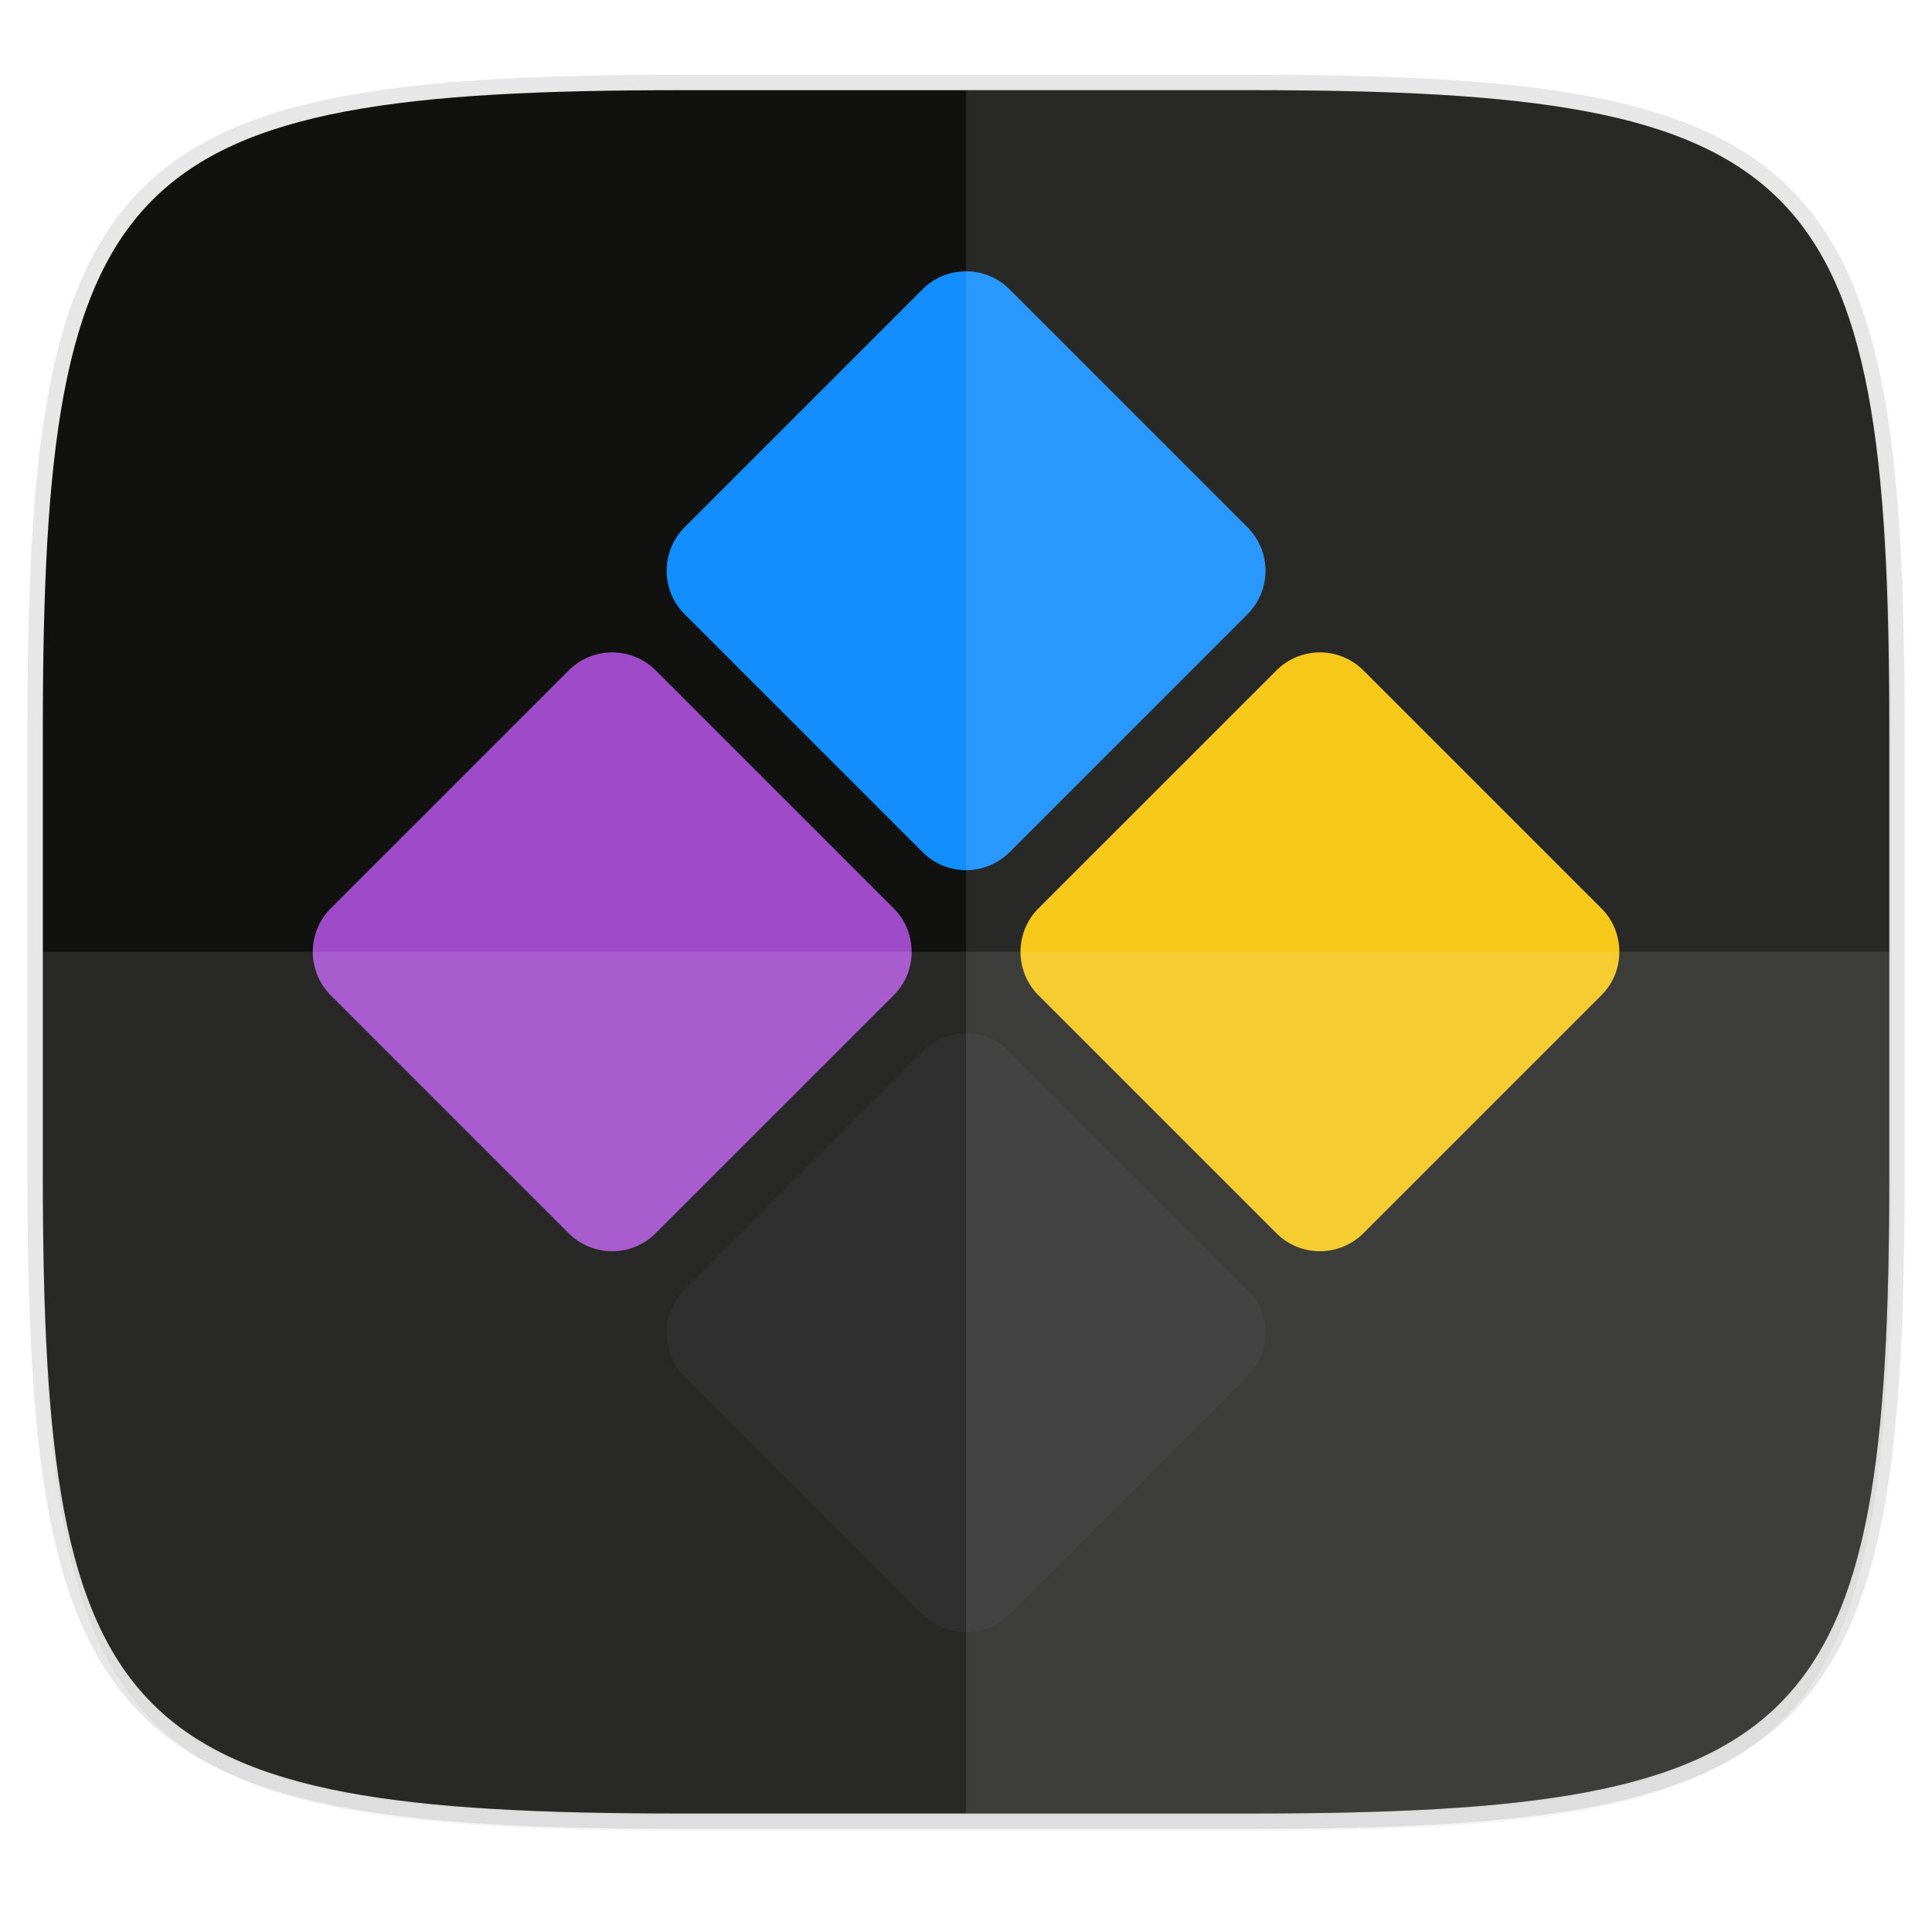 <svg width="256" height="256" viewBox="0 0 67.73 67.73" xmlns="http://www.w3.org/2000/svg">
    <defs>
        <filter id="b" x="-.01" y="-.01" width="1.023" height="1.025" color-interpolation-filters="sRGB">
            <feGaussianBlur stdDeviation="1.16"/>
        </filter>
        <filter id="a" x="-.02" y="-.03" width="1.046" height="1.05" color-interpolation-filters="sRGB">
            <feGaussianBlur stdDeviation="2.32"/>
        </filter>
        <filter id="c" x="-.05" y="-.05" width="1.098" height="1.094" color-interpolation-filters="sRGB">
            <feGaussianBlur stdDeviation=".935"/>
        </filter>
    </defs>
    <path transform="matrix(.27 0 0 .27 0 2.199)" d="M162.537 5.568c72.648 0 83.031 10.357 83.031 82.938v58.125c0 72.58-10.383 82.937-83.031 82.937H88.599c-72.648 0-83.031-10.357-83.031-82.937V88.506c0-72.581 10.383-82.938 83.031-82.938z" filter="url(#a)" opacity=".2"/>
    <path d="M43.837 3.161c19.594 0 22.395 2.793 22.395 22.369v15.677c0 19.575-2.8 22.369-22.395 22.369H23.896c-19.594 0-22.394-2.794-22.394-22.37V25.53c0-19.576 2.8-22.369 22.394-22.369z" fill="none" opacity=".1" stroke-linecap="round" stroke-linejoin="round" stroke-width="1.079" stroke="#111110"/>
    <path transform="matrix(.27 0 0 .27 0 2.199)" d="M162.537 3.568c72.648 0 83.031 10.357 83.031 82.938v58.125c0 72.58-10.383 82.937-83.031 82.937H88.599c-72.648 0-83.031-10.357-83.031-82.937V86.506c0-72.581 10.383-82.938 83.031-82.938z" filter="url(#b)" opacity=".1"/>
    <path d="M43.837 3.161c19.594 0 22.395 2.793 22.395 22.369v15.677c0 19.575-2.8 22.369-22.395 22.369H23.896c-19.594 0-22.394-2.794-22.394-22.37V25.53c0-19.576 2.8-22.369 22.394-22.369z" fill="#111110"/>
    <g fill="#111110" filter="url(#c)" opacity=".3" transform="translate(-.675 -229.032)">
        <path d="M34.542 238.545c-.55 0-1.1.204-1.511.615l-8.37 8.37a2.157 2.157 0 0 0 .002 3.02l8.369 8.37a2.158 2.158 0 0 0 3.02.002l8.37-8.37a2.158 2.158 0 0 0 0-3.022l-8.37-8.37a2.13 2.13 0 0 0-1.51-.616zM34.542 265.263c-.55 0-1.1.205-1.511.616l-8.37 8.37a2.157 2.157 0 0 0 .002 3.02l8.369 8.37a2.158 2.158 0 0 0 3.02.001l8.37-8.37a2.158 2.158 0 0 0 0-3.021l-8.37-8.37a2.13 2.13 0 0 0-1.51-.616zM57.444 262.4c0-.55-.205-1.1-.616-1.511l-8.37-8.37a2.157 2.157 0 0 0-3.02.002l-8.37 8.369a2.159 2.159 0 0 0-.002 3.02l8.37 8.37a2.158 2.158 0 0 0 3.021 0l8.37-8.37a2.13 2.13 0 0 0 .617-1.51zM32.633 262.4c0-.55-.204-1.1-.615-1.511l-8.37-8.37a2.157 2.157 0 0 0-3.02.002l-8.37 8.369a2.159 2.159 0 0 0-.002 3.02l8.37 8.37a2.158 2.158 0 0 0 3.021 0l8.37-8.37a2.13 2.13 0 0 0 .616-1.51z"/>
    </g>
    <path d="M33.866 9.513c-.55 0-1.1.204-1.51.615l-8.37 8.37a2.157 2.157 0 0 0 .001 3.02l8.37 8.37a2.158 2.158 0 0 0 3.02.002l8.37-8.37a2.158 2.158 0 0 0 0-3.022l-8.37-8.37a2.13 2.13 0 0 0-1.51-.616z" fill="#138EFE"/>
    <path d="M33.866 36.231c-.55 0-1.1.205-1.51.616l-8.37 8.37a2.157 2.157 0 0 0 .001 3.02l8.37 8.37a2.158 2.158 0 0 0 3.02.001l8.37-8.37a2.158 2.158 0 0 0 0-3.021l-8.37-8.37a2.13 2.13 0 0 0-1.51-.616z" fill="#181818"/>
    <path d="M56.768 33.368c0-.55-.205-1.1-.616-1.511l-8.37-8.37a2.157 2.157 0 0 0-3.02.002l-8.37 8.369a2.159 2.159 0 0 0 0 3.02l8.37 8.37a2.158 2.158 0 0 0 3.02 0l8.37-8.37a2.13 2.13 0 0 0 .616-1.51z" fill="#F4C200"/>
    <path d="M31.958 33.368c0-.55-.205-1.1-.616-1.511l-8.37-8.37a2.157 2.157 0 0 0-3.02.002l-8.37 8.369a2.159 2.159 0 0 0-.001 3.02l8.37 8.37a2.158 2.158 0 0 0 3.02 0l8.371-8.37a2.13 2.13 0 0 0 .616-1.51z" fill="#9F4AC8"/>
    <path d="M33.867 3.161v60.415h9.97c19.594 0 22.395-2.794 22.395-22.37V25.53c0-19.576-2.8-22.369-22.395-22.369z" fill="#FFFEFE" opacity=".1"/>
    <path d="M23.896 63.576c-19.594 0-22.394-2.794-22.394-22.37v-7.838h64.73v7.839c0 19.575-2.8 22.369-22.395 22.369z" fill="#FFFEFE" opacity=".1"/>
</svg>
